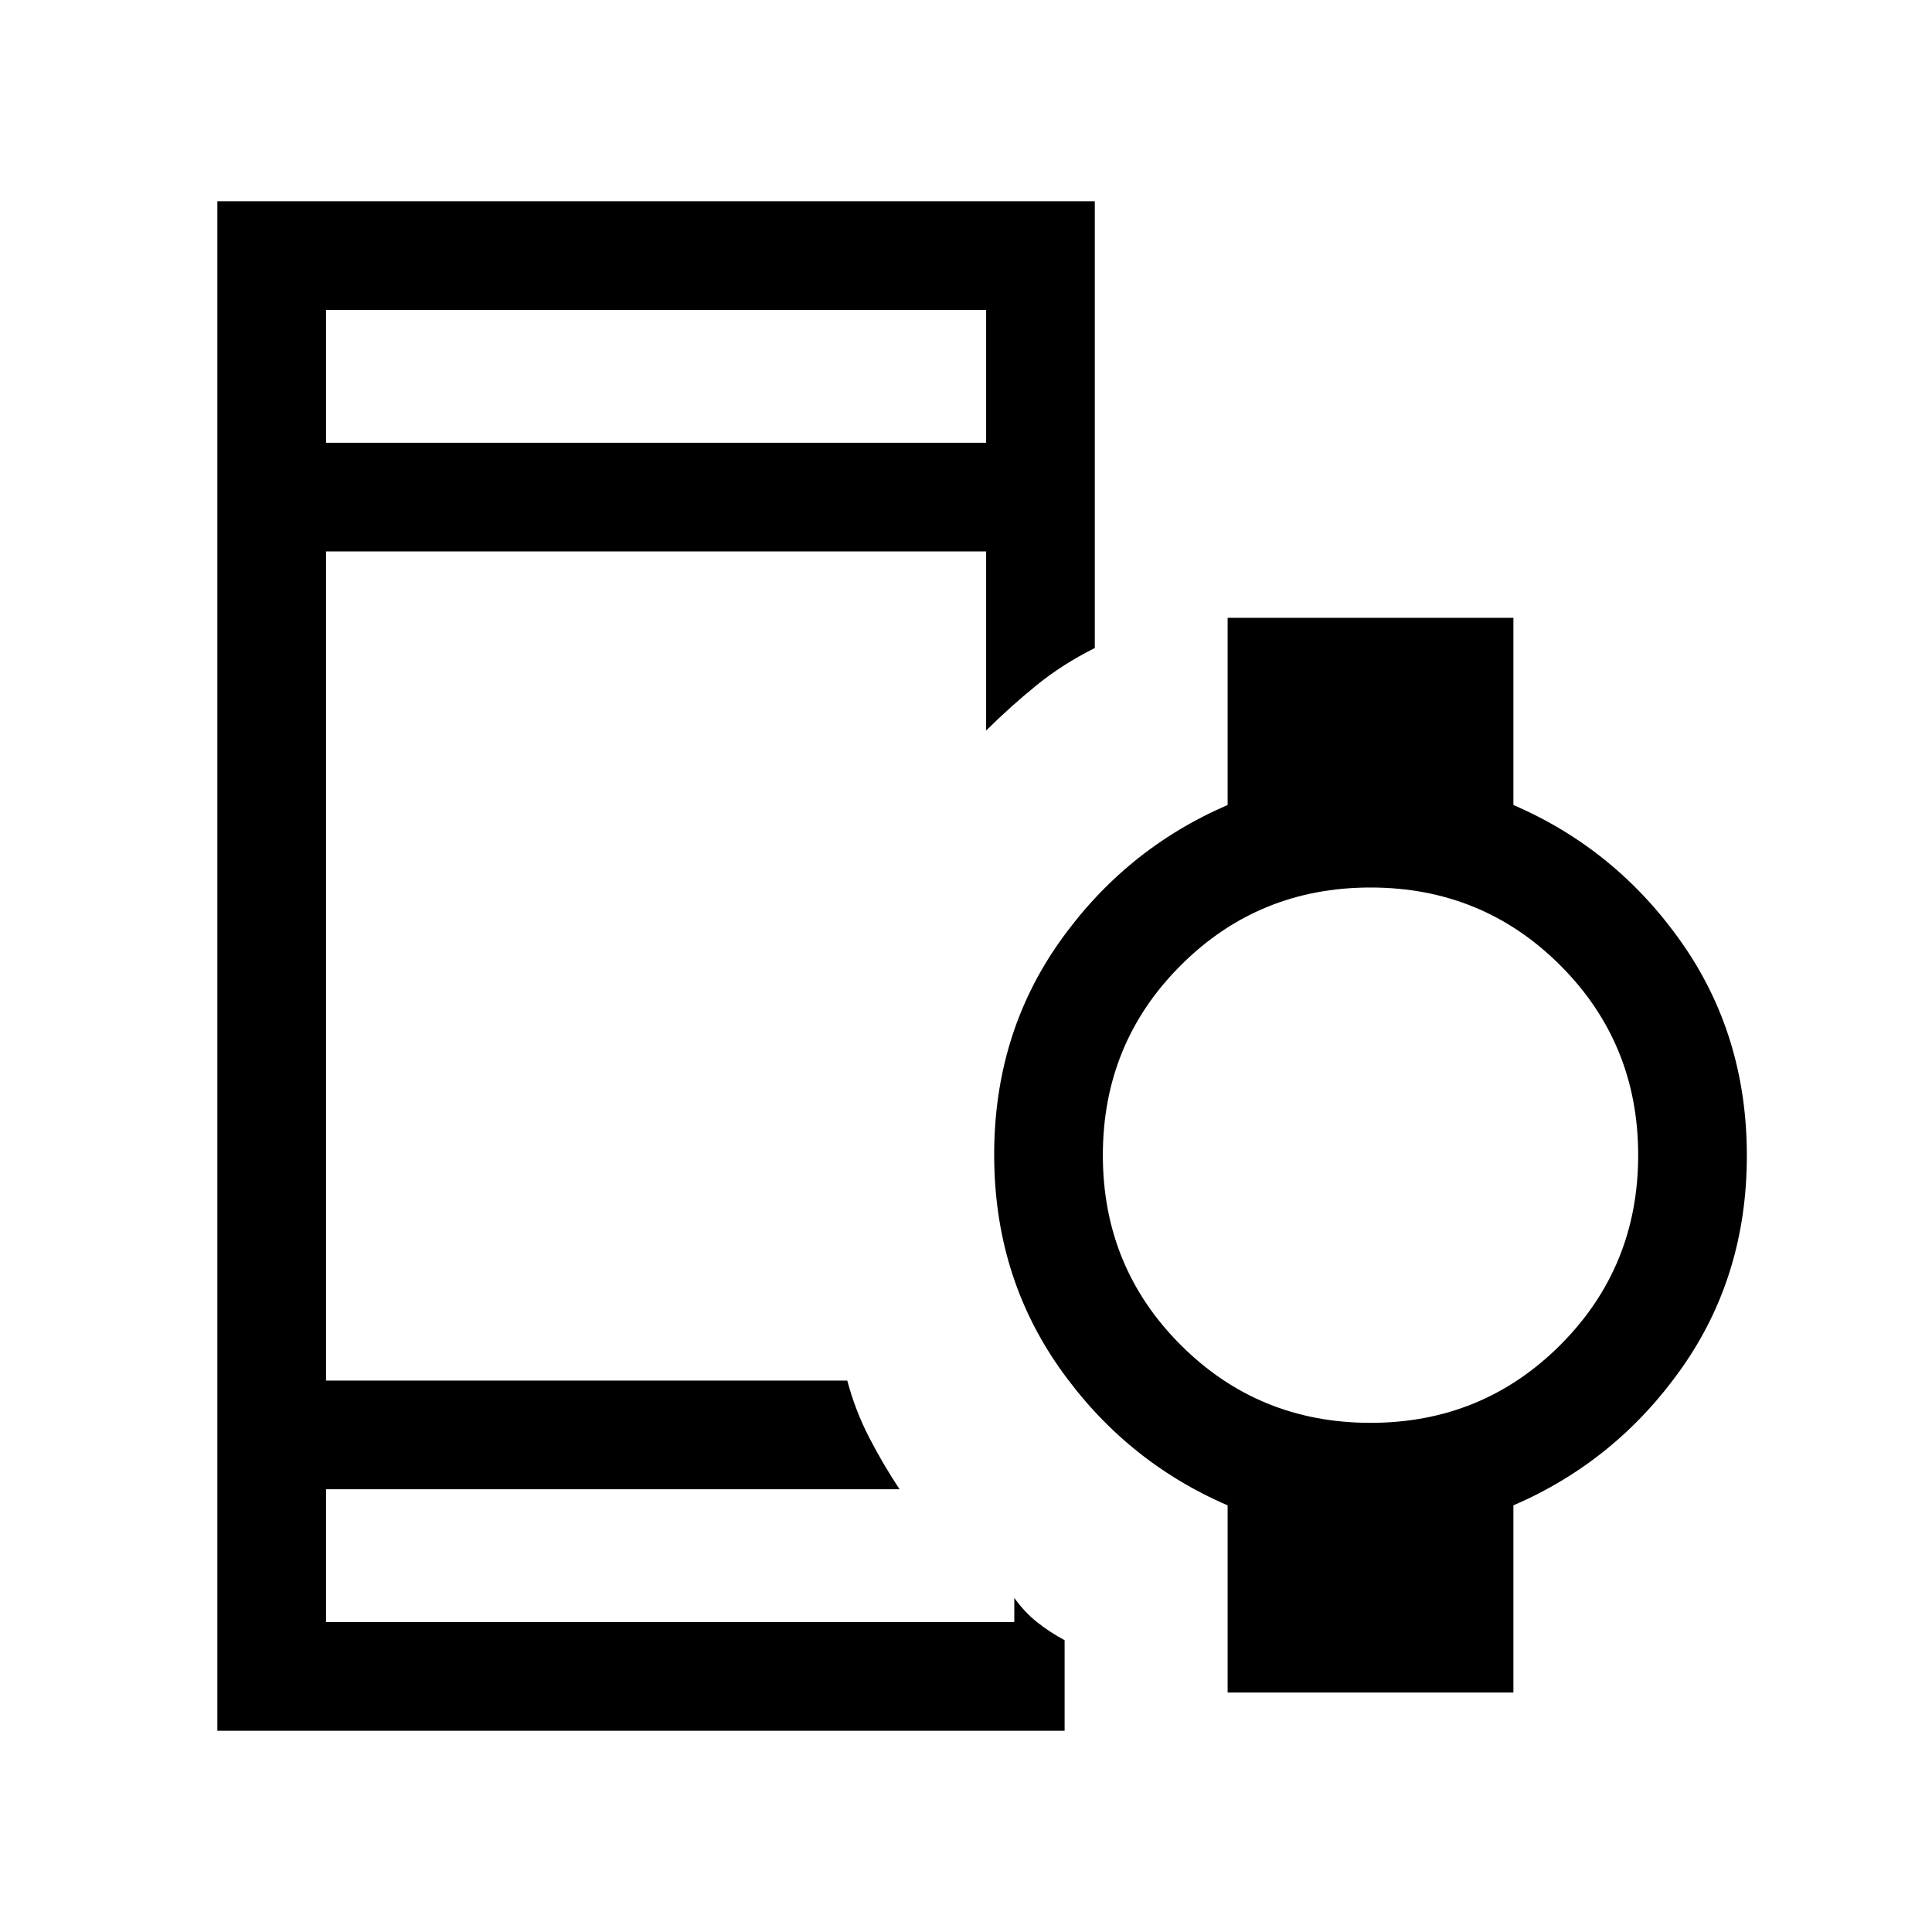 <svg xmlns="http://www.w3.org/2000/svg" height="24" viewBox="0 -960 960 960" width="24"><path d="M162-740h328v-66H162v66Zm-54 640v-760h436v222q-16 8-28.82 18.39Q502.37-609.22 490-597v-89H162v412h259q4 15 11 28.5t15 25.5H162v66h342v-12q5 7 11.3 12.03 6.29 5.02 13.7 8.97v45H108Zm573-153q55.61 0 94.31-38.69Q814-330.39 814-386t-38.69-94.31Q736.61-519 681-519t-94.31 38.69Q548-441.61 548-386t38.69 94.31Q625.39-253 681-253Zm-71 134v-93q-51-22-83.5-68.22t-32.5-106Q494-446 526.5-492t83.5-68v-93h142v93q51 22 83.5 68.22t32.5 106Q868-326 835.5-280T752-212v93H610ZM162-220v66-66Zm0-520v-66 66Z"/></svg>